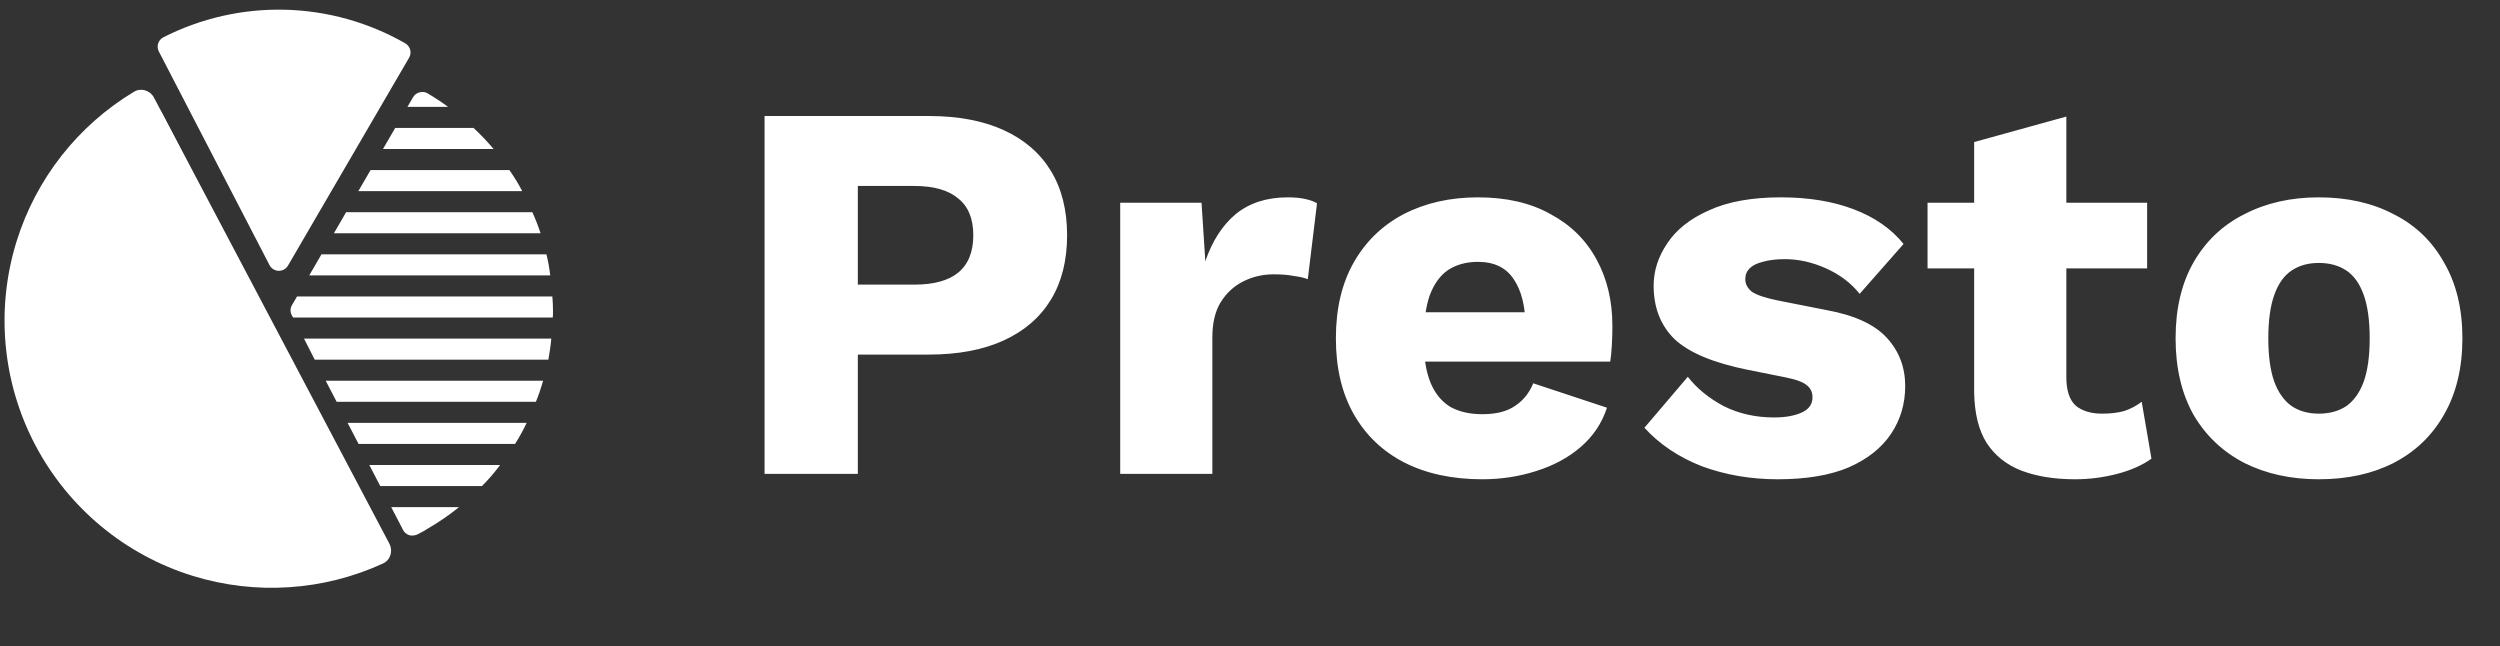 <svg width="147" height="38" viewBox="0 0 147 38" fill="none" xmlns="http://www.w3.org/2000/svg">
<rect x="0" y="0" width="147" height="38" fill="#333333" stroke="none"/>
<g clip-path="url(#clip0_1173_9)">
<path d="M9.34 3.028C9.302 2.956 9.279 2.877 9.272 2.796C9.265 2.715 9.275 2.633 9.299 2.556C9.324 2.478 9.363 2.407 9.416 2.344C9.468 2.282 9.532 2.231 9.604 2.194C11.819 1.068 14.278 0.51 16.762 0.572C19.245 0.634 21.674 1.313 23.829 2.547C23.9 2.588 23.962 2.642 24.012 2.707C24.061 2.772 24.098 2.846 24.119 2.925C24.14 3.003 24.145 3.086 24.134 3.166C24.123 3.247 24.096 3.325 24.054 3.395L16.933 15.617C16.879 15.71 16.801 15.788 16.707 15.842C16.613 15.896 16.507 15.924 16.399 15.924H16.383C16.272 15.921 16.164 15.888 16.07 15.83C15.976 15.771 15.9 15.688 15.848 15.589L9.34 3.028ZM16.017 19.183V19.182L9.508 6.62C9.432 6.475 9.302 6.365 9.146 6.315C8.99 6.265 8.82 6.279 8.674 6.354C6.939 7.244 5.397 8.467 4.137 9.954C2.876 11.441 1.921 13.162 1.327 15.019C0.734 16.876 0.512 18.832 0.676 20.774C0.84 22.717 1.386 24.608 2.283 26.339C3.18 28.07 4.409 29.607 5.902 30.862C7.394 32.116 9.119 33.064 10.978 33.65C12.838 34.236 14.794 34.449 16.736 34.277C18.678 34.105 20.567 33.551 22.294 32.647C22.439 32.572 22.549 32.441 22.598 32.285C22.648 32.129 22.633 31.96 22.558 31.814L16.017 19.183ZM23.647 31.057L23.696 31.156C23.771 31.302 23.9 31.413 24.056 31.465C24.119 31.487 24.187 31.495 24.254 31.49C24.352 31.488 24.448 31.467 24.539 31.428C24.764 31.317 24.983 31.193 25.195 31.057C25.825 30.691 26.426 30.277 26.991 29.818H23.003L23.647 31.057ZM22.359 28.579H28.341C28.726 28.193 29.082 27.779 29.407 27.341H21.715L22.359 28.579ZM21.083 26.102H30.286C30.54 25.704 30.767 25.291 30.967 24.864H20.439L21.083 26.102ZM19.795 23.625H31.512C31.677 23.221 31.817 22.807 31.933 22.386H19.151L19.795 23.625ZM18.506 21.148H32.243C32.317 20.739 32.379 20.33 32.416 19.909H17.875L18.506 21.148ZM25.146 5.491C25.076 5.448 24.998 5.42 24.917 5.409C24.836 5.399 24.753 5.406 24.675 5.429C24.595 5.448 24.519 5.482 24.453 5.531C24.387 5.58 24.332 5.643 24.291 5.714L23.956 6.284H26.347C25.961 5.998 25.56 5.734 25.146 5.491ZM27.846 7.523H23.238L22.52 8.761H29.023C28.656 8.325 28.263 7.911 27.846 7.523ZM29.951 10H21.789L21.07 11.239H30.707C30.484 10.809 30.231 10.395 29.951 10ZM31.302 12.477H20.352L19.634 13.716H31.785C31.647 13.294 31.486 12.88 31.302 12.477ZM32.132 14.954H18.903L18.184 16.193H32.355C32.305 15.776 32.231 15.362 32.132 14.954ZM32.478 17.432H17.466L17.169 17.94C17.115 18.029 17.086 18.131 17.084 18.235C17.081 18.34 17.106 18.442 17.156 18.534L17.231 18.67H32.503C32.516 18.547 32.516 18.41 32.516 18.286C32.516 18.002 32.503 17.717 32.478 17.432Z" fill="white"/>
<path d="M9.055 5.742C8.828 5.312 8.294 5.145 7.877 5.396C4.577 7.381 2.111 10.517 0.968 14.216C-0.262 18.196 0.139 22.502 2.083 26.186C4.028 29.87 7.356 32.632 11.336 33.862C15.035 35.005 19.015 34.74 22.516 33.136C22.959 32.933 23.122 32.398 22.895 31.968L15.975 18.855L9.055 5.742Z" fill="white"/>
</g>
<path d="M54.616 6.822C56.337 6.822 57.804 7.098 59.015 7.651C60.226 8.203 61.151 9 61.788 10.042C62.426 11.083 62.745 12.348 62.745 13.835C62.745 15.323 62.426 16.587 61.788 17.629C61.151 18.67 60.226 19.467 59.015 20.02C57.804 20.572 56.337 20.849 54.616 20.849H50.44V27.862H44.956V6.822H54.616ZM53.755 16.736C54.903 16.736 55.763 16.502 56.337 16.035C56.932 15.546 57.23 14.813 57.23 13.835C57.23 12.857 56.932 12.135 56.337 11.667C55.763 11.179 54.903 10.934 53.755 10.934H50.44V16.736H53.755ZM65.868 27.862V11.922H70.65L70.873 15.365C71.277 14.175 71.872 13.251 72.658 12.592C73.466 11.933 74.486 11.604 75.718 11.604C76.122 11.604 76.462 11.636 76.739 11.699C77.036 11.763 77.27 11.848 77.44 11.954L76.898 16.417C76.685 16.332 76.409 16.269 76.069 16.226C75.75 16.162 75.357 16.13 74.89 16.13C74.252 16.13 73.657 16.269 73.104 16.545C72.552 16.821 72.106 17.236 71.766 17.788C71.447 18.319 71.287 19 71.287 19.828V27.862H65.868ZM87.157 28.181C85.394 28.181 83.863 27.851 82.567 27.192C81.292 26.534 80.303 25.588 79.602 24.355C78.901 23.122 78.55 21.635 78.55 19.892C78.55 18.149 78.901 16.662 79.602 15.429C80.303 14.196 81.281 13.251 82.535 12.592C83.81 11.933 85.266 11.604 86.902 11.604C88.581 11.604 90.005 11.933 91.174 12.592C92.364 13.229 93.267 14.122 93.884 15.27C94.5 16.396 94.808 17.692 94.808 19.159C94.808 19.541 94.798 19.924 94.776 20.306C94.755 20.689 94.723 21.008 94.681 21.263H82.057V18.362H92.29L89.708 19.35C89.708 18.075 89.474 17.097 89.006 16.417C88.56 15.737 87.859 15.397 86.902 15.397C86.222 15.397 85.638 15.557 85.149 15.875C84.681 16.194 84.32 16.694 84.065 17.374C83.831 18.054 83.715 18.925 83.715 19.988C83.715 21.029 83.853 21.879 84.129 22.538C84.405 23.176 84.798 23.643 85.308 23.941C85.819 24.217 86.435 24.355 87.157 24.355C87.965 24.355 88.603 24.196 89.07 23.877C89.559 23.558 89.92 23.112 90.154 22.538L94.49 23.973C94.192 24.887 93.671 25.662 92.927 26.3C92.205 26.916 91.334 27.384 90.313 27.702C89.315 28.021 88.263 28.181 87.157 28.181ZM104.535 28.181C102.941 28.181 101.453 27.926 100.072 27.416C98.711 26.884 97.585 26.13 96.692 25.152L99.243 22.155C99.774 22.836 100.475 23.409 101.347 23.877C102.239 24.323 103.228 24.546 104.311 24.546C104.97 24.546 105.512 24.451 105.937 24.259C106.362 24.068 106.575 23.771 106.575 23.367C106.575 23.069 106.469 22.836 106.256 22.666C106.044 22.474 105.618 22.315 104.981 22.187L102.749 21.741C100.752 21.337 99.328 20.742 98.478 19.956C97.649 19.148 97.234 18.096 97.234 16.8C97.234 15.928 97.5 15.1 98.031 14.313C98.563 13.506 99.381 12.857 100.486 12.369C101.591 11.859 103.004 11.604 104.726 11.604C106.341 11.604 107.765 11.837 108.998 12.305C110.23 12.773 111.208 13.453 111.93 14.345L109.348 17.278C108.838 16.64 108.179 16.141 107.372 15.78C106.564 15.418 105.757 15.238 104.949 15.238C104.439 15.238 104.003 15.291 103.642 15.397C103.302 15.482 103.047 15.61 102.877 15.78C102.707 15.95 102.622 16.162 102.622 16.417C102.622 16.694 102.749 16.938 103.004 17.151C103.281 17.342 103.78 17.512 104.503 17.661L107.404 18.234C109.04 18.532 110.22 19.074 110.942 19.86C111.665 20.647 112.026 21.592 112.026 22.698C112.026 23.739 111.75 24.674 111.197 25.503C110.645 26.332 109.816 26.991 108.711 27.479C107.606 27.947 106.214 28.181 104.535 28.181ZM121.501 6.854V22.187C121.501 22.953 121.681 23.505 122.043 23.845C122.425 24.164 122.946 24.323 123.605 24.323C124.115 24.323 124.55 24.27 124.912 24.164C125.294 24.036 125.634 23.856 125.932 23.622L126.506 26.969C125.974 27.352 125.305 27.649 124.497 27.862C123.69 28.074 122.861 28.181 122.011 28.181C120.799 28.181 119.747 28.011 118.855 27.671C117.983 27.331 117.303 26.789 116.814 26.045C116.347 25.301 116.102 24.313 116.081 23.08V8.352L121.501 6.854ZM126.251 11.922V15.78H113.34V11.922H126.251ZM136.341 11.604C138.02 11.604 139.486 11.933 140.74 12.592C142.015 13.229 143.004 14.175 143.705 15.429C144.427 16.662 144.789 18.149 144.789 19.892C144.789 21.635 144.427 23.133 143.705 24.387C143.004 25.62 142.015 26.565 140.74 27.224C139.486 27.862 138.02 28.181 136.341 28.181C134.704 28.181 133.249 27.862 131.974 27.224C130.698 26.565 129.7 25.62 128.977 24.387C128.276 23.133 127.925 21.635 127.925 19.892C127.925 18.149 128.276 16.662 128.977 15.429C129.7 14.175 130.698 13.229 131.974 12.592C133.249 11.933 134.704 11.604 136.341 11.604ZM136.341 15.461C135.725 15.461 135.193 15.61 134.747 15.907C134.301 16.205 133.961 16.683 133.727 17.342C133.493 18.001 133.376 18.851 133.376 19.892C133.376 20.933 133.493 21.784 133.727 22.442C133.961 23.08 134.301 23.558 134.747 23.877C135.193 24.174 135.725 24.323 136.341 24.323C136.978 24.323 137.52 24.174 137.967 23.877C138.413 23.558 138.753 23.08 138.987 22.442C139.221 21.784 139.338 20.933 139.338 19.892C139.338 18.851 139.221 18.001 138.987 17.342C138.753 16.683 138.413 16.205 137.967 15.907C137.52 15.61 136.978 15.461 136.341 15.461Z" fill="white"/>
<defs>
<clipPath id="clip0_1173_9">
<rect width="32.745" height="34.835" fill="white" transform="translate(-0.012 0.016)"/>
</clipPath>
</defs>
</svg>

